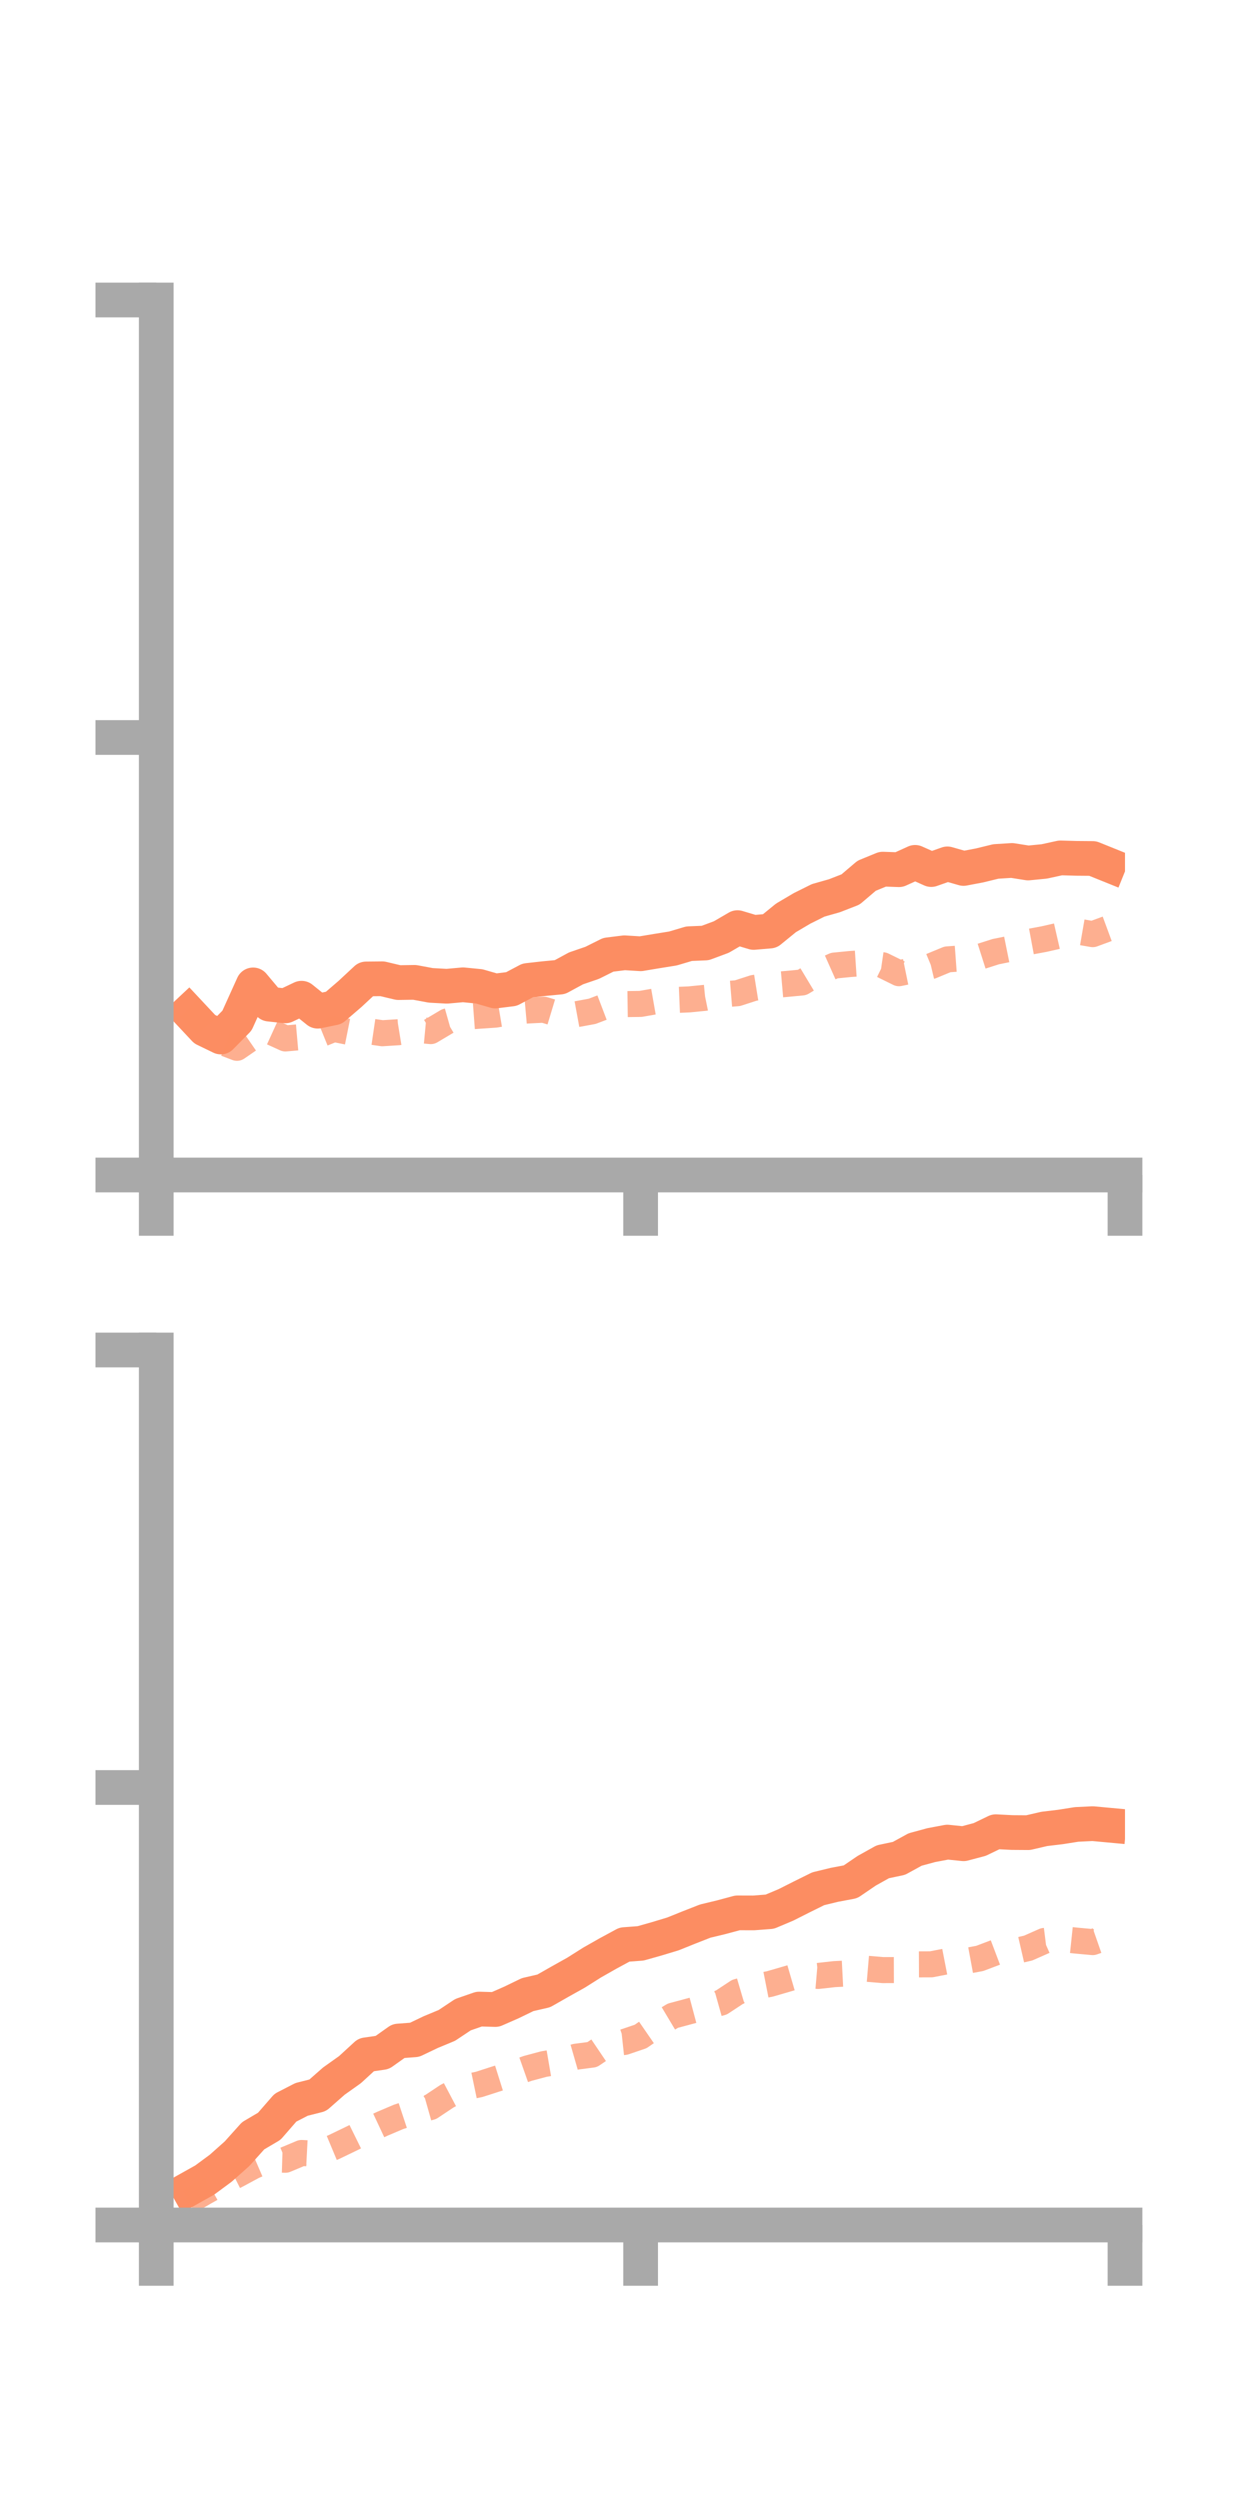 <?xml version="1.0" encoding="utf-8" standalone="no"?>
<!DOCTYPE svg PUBLIC "-//W3C//DTD SVG 1.1//EN"
  "http://www.w3.org/Graphics/SVG/1.1/DTD/svg11.dtd">
<!-- Created with matplotlib (https://matplotlib.org/) -->
<svg height="144pt" version="1.1" viewBox="0 0 72 144" width="72pt" xmlns="http://www.w3.org/2000/svg" xmlns:xlink="http://www.w3.org/1999/xlink">
 <defs>
  <style type="text/css">*{stroke-linecap:butt;stroke-linejoin:round;}</style>
 </defs>
 <g id="figure_1">
  <g id="patch_1">
   <path d="M 0 144 
L 72 144 
L 72 0 
L 0 0 
z
" style="fill:none;"/>
  </g>
  <g id="axes_1">
   <g id="patch_2">
    <path d="M 9 67.68 
L 64.8 67.68 
L 64.8 17.28 
L 9 17.28 
z
" style="fill:none;"/>
   </g>
   <g id="matplotlib.axis_1">
    <g id="xtick_1">
     <g id="line2d_1">
      <defs>
       <path d="M 0 0 
L 0 3.5 
" id="m30ce9e8b60" style="stroke:#a9a9a9;stroke-width:2;"/>
      </defs>
      <g>
       <use style="fill:#a9a9a9;stroke:#a9a9a9;stroke-width:2;" x="9" xlink:href="#m30ce9e8b60" y="67.68"/>
      </g>
     </g>
    </g>
    <g id="xtick_2">
     <g id="line2d_2">
      <g>
       <use style="fill:#a9a9a9;stroke:#a9a9a9;stroke-width:2;" x="36.9" xlink:href="#m30ce9e8b60" y="67.68"/>
      </g>
     </g>
    </g>
    <g id="xtick_3">
     <g id="line2d_3">
      <g>
       <use style="fill:#a9a9a9;stroke:#a9a9a9;stroke-width:2;" x="64.8" xlink:href="#m30ce9e8b60" y="67.68"/>
      </g>
     </g>
    </g>
   </g>
   <g id="matplotlib.axis_2">
    <g id="ytick_1">
     <g id="line2d_4">
      <defs>
       <path d="M 0 0 
L -3.5 0 
" id="mf3679d70ff" style="stroke:#a9a9a9;stroke-width:2;"/>
      </defs>
      <g>
       <use style="fill:#a9a9a9;stroke:#a9a9a9;stroke-width:2;" x="9" xlink:href="#mf3679d70ff" y="67.68"/>
      </g>
     </g>
    </g>
    <g id="ytick_2">
     <g id="line2d_5">
      <g>
       <use style="fill:#a9a9a9;stroke:#a9a9a9;stroke-width:2;" x="9" xlink:href="#mf3679d70ff" y="42.48"/>
      </g>
     </g>
    </g>
    <g id="ytick_3">
     <g id="line2d_6">
      <g>
       <use style="fill:#a9a9a9;stroke:#a9a9a9;stroke-width:2;" x="9" xlink:href="#mf3679d70ff" y="17.28"/>
      </g>
     </g>
    </g>
   </g>
   <g id="line2d_7">
    <path clip-path="url(#pc6b806d923)" d="M 10.86 58.288 
L 11.79 59.282 
L 12.72 59.732 
L 13.65 58.787 
L 14.58 56.73 
L 15.51 57.838 
L 16.44 57.938 
L 17.37 57.497 
L 18.3 58.245 
L 19.23 58.052 
L 20.16 57.252 
L 21.09 56.387 
L 22.02 56.377 
L 22.95 56.598 
L 23.88 56.584 
L 24.81 56.757 
L 25.74 56.808 
L 26.67 56.724 
L 27.6 56.815 
L 28.53 57.083 
L 29.46 56.968 
L 30.39 56.475 
L 31.32 56.37 
L 32.25 56.282 
L 33.18 55.778 
L 34.11 55.459 
L 35.04 54.995 
L 35.97 54.88 
L 36.9 54.937 
L 37.83 54.782 
L 38.76 54.633 
L 39.69 54.357 
L 40.62 54.318 
L 41.55 53.972 
L 42.48 53.431 
L 43.41 53.709 
L 44.34 53.63 
L 45.27 52.871 
L 46.2 52.322 
L 47.13 51.859 
L 48.06 51.596 
L 48.99 51.234 
L 49.92 50.443 
L 50.85 50.062 
L 51.78 50.095 
L 52.71 49.672 
L 53.64 50.087 
L 54.57 49.759 
L 55.5 50.024 
L 56.43 49.847 
L 57.36 49.62 
L 58.29 49.562 
L 59.22 49.709 
L 60.15 49.618 
L 61.08 49.415 
L 62.01 49.441 
L 62.94 49.449 
L 63.87 49.824 
" style="fill:none;stroke:#fc8d62;stroke-linecap:square;stroke-width:2;"/>
   </g>
   <g id="line2d_8">
    <path clip-path="url(#pc6b806d923)" d="M 10.86 58.056 
L 11.79 58.942 
L 12.72 60 
L 13.65 60.354 
L 14.58 59.713 
L 15.51 59.391 
L 16.44 59.815 
L 17.37 59.733 
L 18.3 59.643 
L 19.23 59.266 
L 20.16 59.453 
L 21.09 59.379 
L 22.02 59.515 
L 22.95 59.456 
L 23.88 59.305 
L 24.81 59.392 
L 25.74 58.839 
L 26.67 58.576 
L 27.6 58.506 
L 28.53 58.444 
L 29.46 58.288 
L 30.39 58.205 
L 31.32 58.159 
L 32.25 58.44 
L 33.18 58.423 
L 34.11 58.252 
L 35.04 57.898 
L 35.97 57.838 
L 36.9 57.825 
L 37.83 57.662 
L 38.76 57.605 
L 39.69 57.566 
L 40.62 57.474 
L 41.55 57.284 
L 42.48 57.208 
L 43.41 56.908 
L 44.34 56.758 
L 45.27 56.678 
L 46.2 56.59 
L 47.13 56.031 
L 48.06 55.617 
L 48.99 55.526 
L 49.92 55.464 
L 50.85 55.599 
L 51.78 56.057 
L 52.71 55.866 
L 53.64 55.646 
L 54.57 55.261 
L 55.5 55.193 
L 56.43 55.11 
L 57.36 54.814 
L 58.29 54.626 
L 59.22 54.262 
L 60.15 54.089 
L 61.08 53.876 
L 62.01 53.646 
L 62.94 53.807 
L 63.87 53.464 
" style="fill:none;stroke:#fc8d62;stroke-dasharray:1.5,1.5;stroke-dashoffset:0;stroke-opacity:0.7;stroke-width:1.5;"/>
   </g>
   <g id="patch_3">
    <path d="M 9 67.68 
L 9 17.28 
" style="fill:none;stroke:#a9a9a9;stroke-linecap:square;stroke-linejoin:miter;stroke-width:2;"/>
   </g>
   <g id="patch_4">
    <path d="M 64.8 67.68 
L 64.8 17.28 
" style="fill:none;"/>
   </g>
   <g id="patch_5">
    <path d="M 9 67.68 
L 64.8 67.68 
" style="fill:none;stroke:#a9a9a9;stroke-linecap:square;stroke-linejoin:miter;stroke-width:2;"/>
   </g>
   <g id="patch_6">
    <path d="M 9 17.28 
L 64.8 17.28 
" style="fill:none;"/>
   </g>
  </g>
  <g id="axes_2">
   <g id="patch_7">
    <path d="M 9 128.16 
L 64.8 128.16 
L 64.8 77.76 
L 9 77.76 
z
" style="fill:none;"/>
   </g>
   <g id="matplotlib.axis_3">
    <g id="xtick_4">
     <g id="line2d_9">
      <g>
       <use style="fill:#a9a9a9;stroke:#a9a9a9;stroke-width:2;" x="9" xlink:href="#m30ce9e8b60" y="128.16"/>
      </g>
     </g>
    </g>
    <g id="xtick_5">
     <g id="line2d_10">
      <g>
       <use style="fill:#a9a9a9;stroke:#a9a9a9;stroke-width:2;" x="36.9" xlink:href="#m30ce9e8b60" y="128.16"/>
      </g>
     </g>
    </g>
    <g id="xtick_6">
     <g id="line2d_11">
      <g>
       <use style="fill:#a9a9a9;stroke:#a9a9a9;stroke-width:2;" x="64.8" xlink:href="#m30ce9e8b60" y="128.16"/>
      </g>
     </g>
    </g>
   </g>
   <g id="matplotlib.axis_4">
    <g id="ytick_4">
     <g id="line2d_12">
      <g>
       <use style="fill:#a9a9a9;stroke:#a9a9a9;stroke-width:2;" x="9" xlink:href="#mf3679d70ff" y="128.16"/>
      </g>
     </g>
    </g>
    <g id="ytick_5">
     <g id="line2d_13">
      <g>
       <use style="fill:#a9a9a9;stroke:#a9a9a9;stroke-width:2;" x="9" xlink:href="#mf3679d70ff" y="102.96"/>
      </g>
     </g>
    </g>
    <g id="ytick_6">
     <g id="line2d_14">
      <g>
       <use style="fill:#a9a9a9;stroke:#a9a9a9;stroke-width:2;" x="9" xlink:href="#mf3679d70ff" y="77.76"/>
      </g>
     </g>
    </g>
   </g>
   <g id="line2d_15">
    <path clip-path="url(#pc583cd8b23)" d="M 10.86 126.092 
L 11.79 125.572 
L 12.72 124.885 
L 13.65 124.057 
L 14.58 123.021 
L 15.51 122.473 
L 16.44 121.404 
L 17.37 120.925 
L 18.3 120.69 
L 19.23 119.872 
L 20.16 119.211 
L 21.09 118.357 
L 22.02 118.223 
L 22.95 117.563 
L 23.88 117.493 
L 24.81 117.049 
L 25.74 116.663 
L 26.67 116.044 
L 27.6 115.722 
L 28.53 115.749 
L 29.46 115.341 
L 30.39 114.89 
L 31.32 114.676 
L 32.25 114.146 
L 33.18 113.626 
L 34.11 113.039 
L 35.04 112.511 
L 35.97 112.008 
L 36.9 111.938 
L 37.83 111.675 
L 38.76 111.394 
L 39.69 111.02 
L 40.62 110.655 
L 41.55 110.431 
L 42.48 110.181 
L 43.41 110.184 
L 44.34 110.113 
L 45.27 109.721 
L 46.2 109.252 
L 47.13 108.792 
L 48.06 108.566 
L 48.99 108.391 
L 49.92 107.757 
L 50.85 107.238 
L 51.78 107.042 
L 52.71 106.532 
L 53.64 106.279 
L 54.57 106.104 
L 55.5 106.2 
L 56.43 105.954 
L 57.36 105.506 
L 58.29 105.554 
L 59.22 105.561 
L 60.15 105.345 
L 61.08 105.234 
L 62.01 105.087 
L 62.94 105.042 
L 63.87 105.128 
" style="fill:none;stroke:#fc8d62;stroke-linecap:square;stroke-width:2;"/>
   </g>
   <g id="line2d_16">
    <path clip-path="url(#pc583cd8b23)" d="M 10.86 126.807 
L 11.79 126.266 
L 12.72 125.745 
L 13.65 125.277 
L 14.58 124.775 
L 15.51 124.374 
L 16.44 124.402 
L 17.37 124.012 
L 18.3 124.06 
L 19.23 123.672 
L 20.16 123.224 
L 21.09 122.766 
L 22.02 122.33 
L 22.95 121.935 
L 23.88 121.627 
L 24.81 121.364 
L 25.74 120.745 
L 26.67 120.255 
L 27.6 120.061 
L 28.53 119.761 
L 29.46 119.469 
L 30.39 119.141 
L 31.32 118.892 
L 32.25 118.733 
L 33.18 118.466 
L 34.11 118.346 
L 35.04 117.718 
L 35.97 117.617 
L 36.9 117.301 
L 37.83 116.66 
L 38.76 116.104 
L 39.69 115.854 
L 40.62 115.606 
L 41.55 115.345 
L 42.48 114.733 
L 43.41 114.459 
L 44.34 114.276 
L 45.27 114.006 
L 46.2 113.735 
L 47.13 113.814 
L 48.06 113.71 
L 48.99 113.663 
L 49.92 113.399 
L 50.85 113.478 
L 51.78 113.475 
L 52.71 113.149 
L 53.64 113.145 
L 54.57 112.964 
L 55.5 112.978 
L 56.43 112.806 
L 57.36 112.454 
L 58.29 112.424 
L 59.22 112.21 
L 60.15 111.799 
L 61.08 111.682 
L 62.01 111.78 
L 62.94 111.865 
L 63.87 111.541 
" style="fill:none;stroke:#fc8d62;stroke-dasharray:1.5,1.5;stroke-dashoffset:0;stroke-opacity:0.7;stroke-width:1.5;"/>
   </g>
   <g id="patch_8">
    <path d="M 9 128.16 
L 9 77.76 
" style="fill:none;stroke:#a9a9a9;stroke-linecap:square;stroke-linejoin:miter;stroke-width:2;"/>
   </g>
   <g id="patch_9">
    <path d="M 64.8 128.16 
L 64.8 77.76 
" style="fill:none;"/>
   </g>
   <g id="patch_10">
    <path d="M 9 128.16 
L 64.8 128.16 
" style="fill:none;stroke:#a9a9a9;stroke-linecap:square;stroke-linejoin:miter;stroke-width:2;"/>
   </g>
   <g id="patch_11">
    <path d="M 9 77.76 
L 64.8 77.76 
" style="fill:none;"/>
   </g>
  </g>
 </g>
 <defs>
  <clipPath id="pc6b806d923">
   <rect height="50.4" width="55.8" x="9" y="17.28"/>
  </clipPath>
  <clipPath id="pc583cd8b23">
   <rect height="50.4" width="55.8" x="9" y="77.76"/>
  </clipPath>
 </defs>
</svg>
